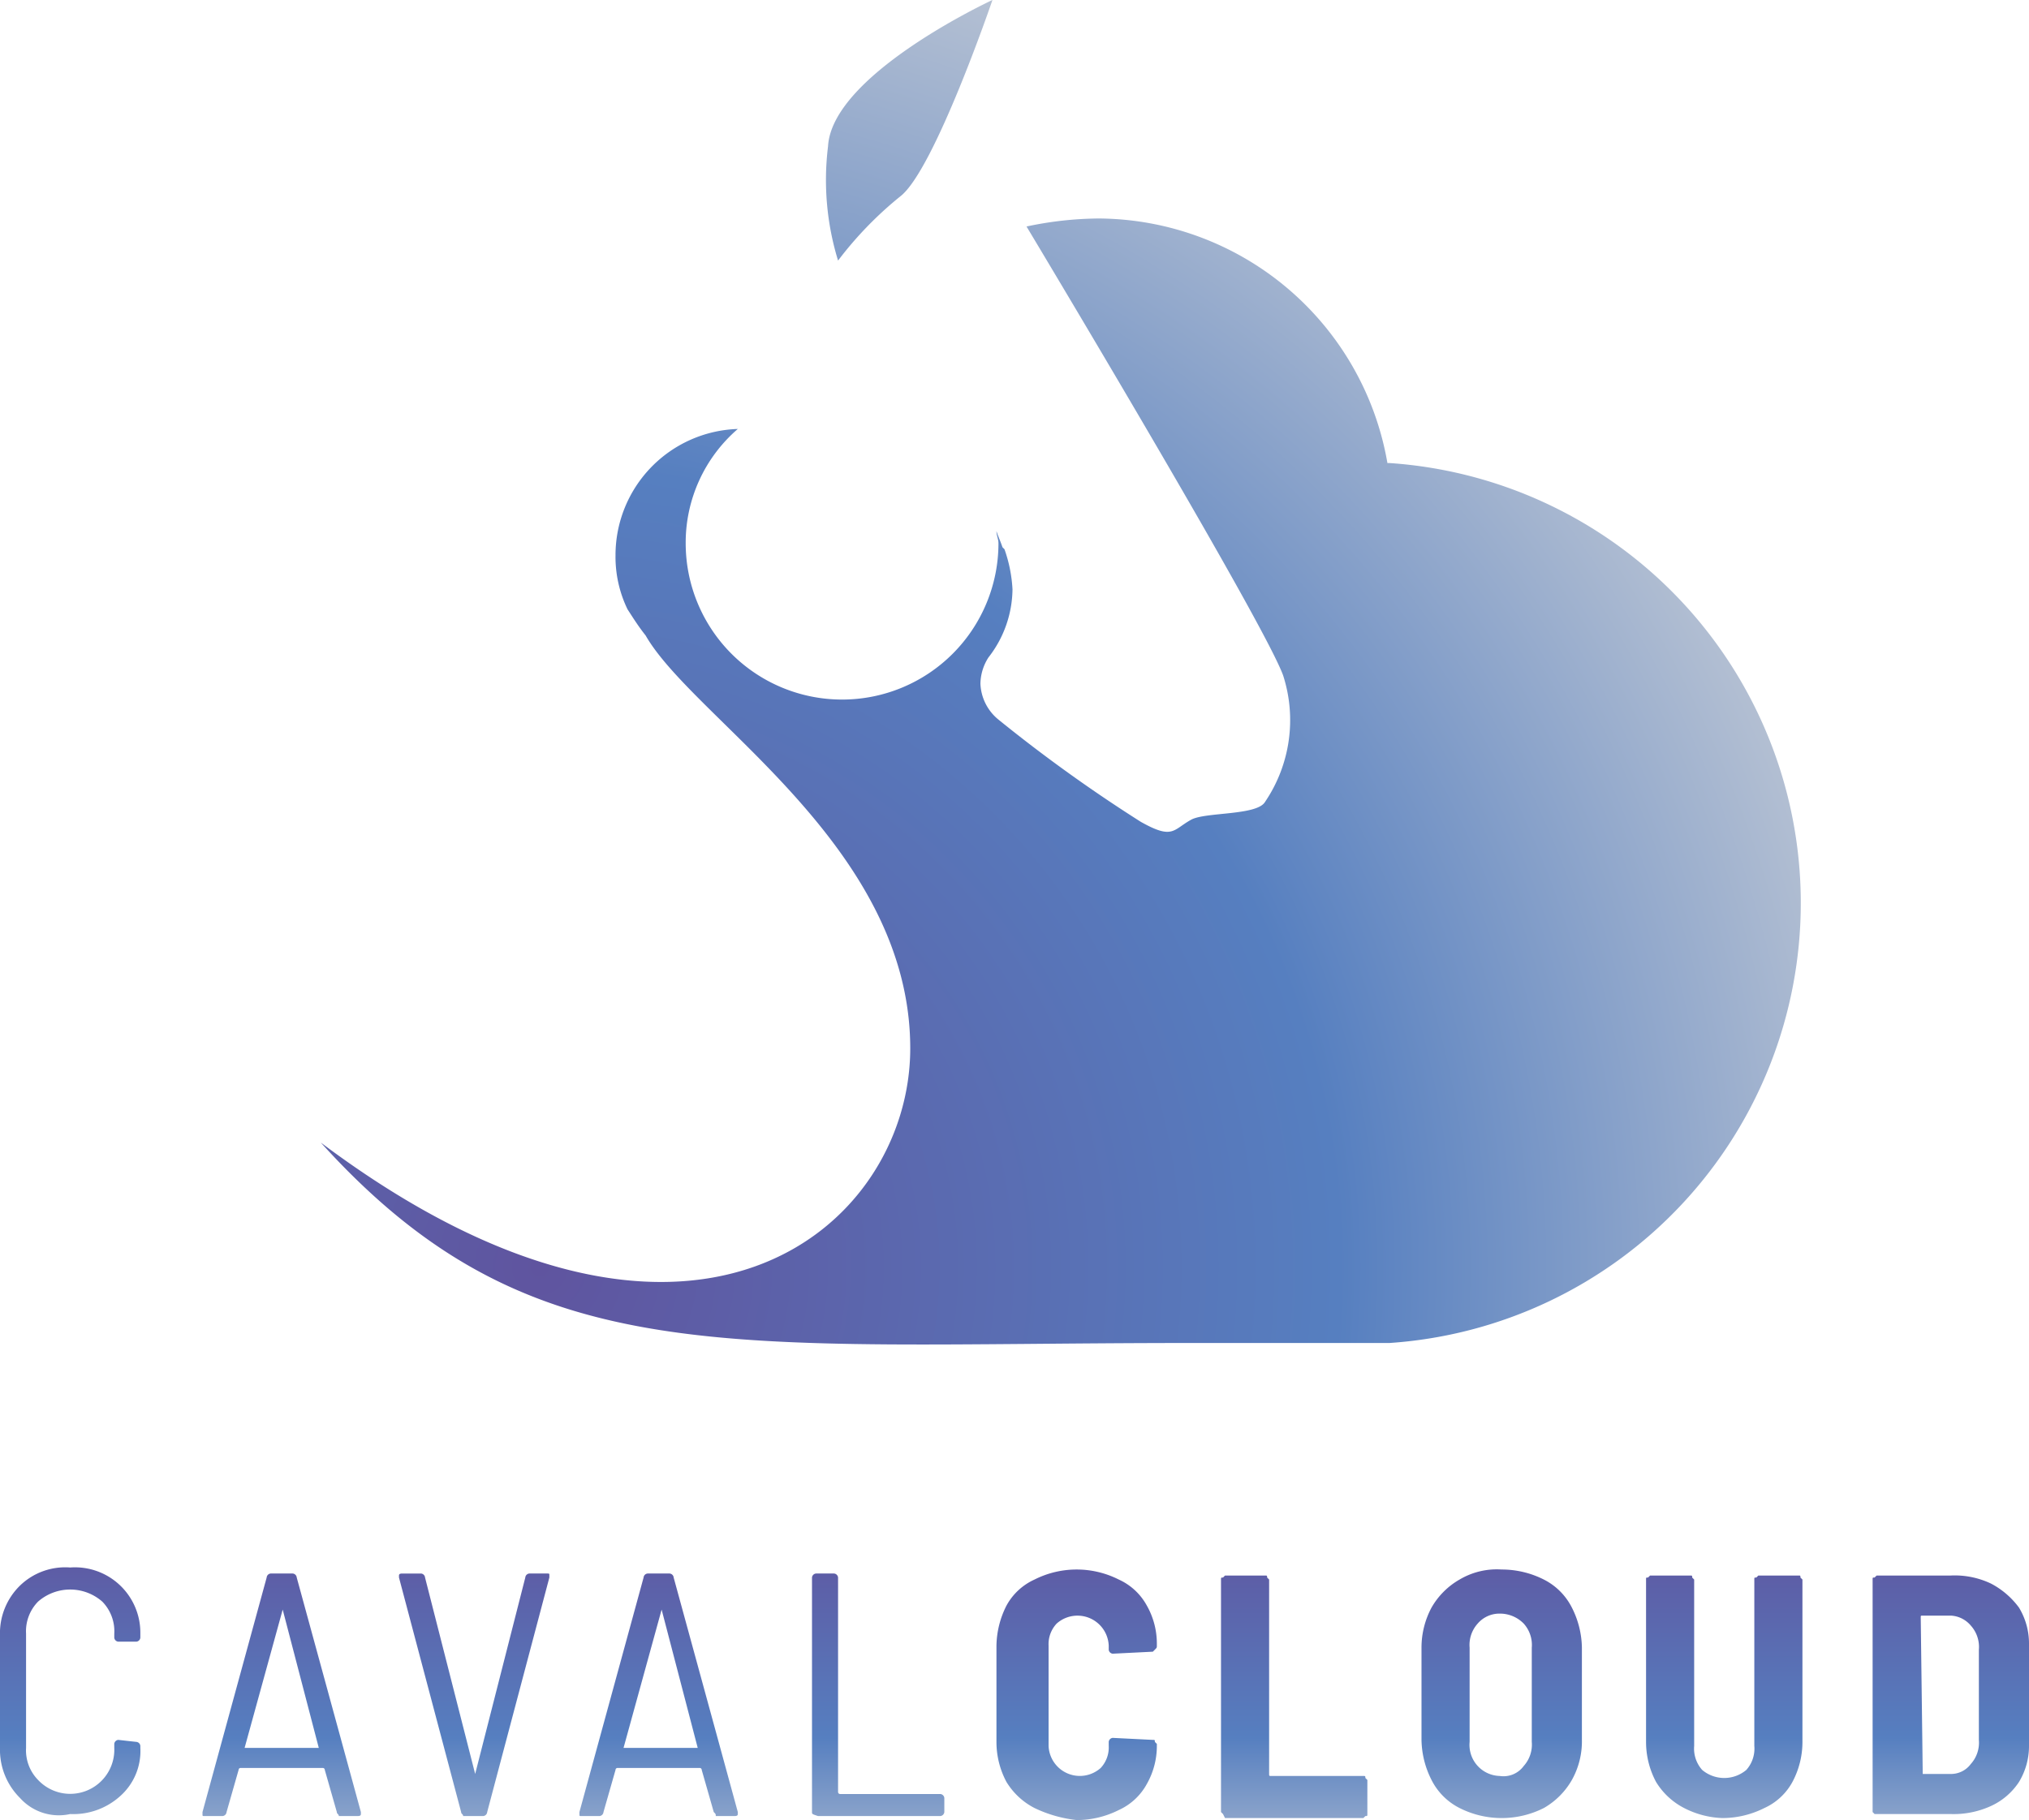 <svg id="Calque_1" data-name="Calque 1" xmlns="http://www.w3.org/2000/svg" xmlns:xlink="http://www.w3.org/1999/xlink" viewBox="0 0 101.2 90.8"><defs><style>.cls-1{fill:url(#Dégradé_sans_nom);}.cls-2{fill:url(#Dégradé_sans_nom_2);}.cls-3{fill:url(#Dégradé_sans_nom_3);}.cls-4{fill:url(#Dégradé_sans_nom_4);}.cls-5{fill:url(#Dégradé_sans_nom_5);}.cls-6{fill:url(#Dégradé_sans_nom_6);}.cls-7{fill:url(#Dégradé_sans_nom_7);}.cls-8{fill:url(#Dégradé_sans_nom_8);}.cls-9{fill:url(#Dégradé_sans_nom_9);}.cls-10{fill:url(#Dégradé_sans_nom_10);}.cls-11{fill:url(#Dégradé_sans_nom_11);}</style><linearGradient id="Dégradé_sans_nom" x1="23.8" y1="46.32" x2="23.8" y2="25.7" gradientTransform="matrix(1, 0, 0, -1, 0, 144)" gradientUnits="userSpaceOnUse"><stop offset="0" stop-color="#5f549f"/><stop offset="0.51" stop-color="#567fc0"/><stop offset="1" stop-color="#dadada"/></linearGradient><linearGradient id="Dégradé_sans_nom_2" x1="34.35" y1="46.32" x2="34.35" y2="25.7" xlink:href="#Dégradé_sans_nom"/><linearGradient id="Dégradé_sans_nom_3" x1="43.95" y1="46.32" x2="43.95" y2="25.7" xlink:href="#Dégradé_sans_nom"/><linearGradient id="Dégradé_sans_nom_4" x1="53.15" y1="46.32" x2="53.15" y2="25.7" xlink:href="#Dégradé_sans_nom"/><linearGradient id="Dégradé_sans_nom_5" x1="64.1" y1="46.32" x2="64.1" y2="25.7" xlink:href="#Dégradé_sans_nom"/><linearGradient id="Dégradé_sans_nom_6" x1="74" y1="46.32" x2="74" y2="25.7" xlink:href="#Dégradé_sans_nom"/><linearGradient id="Dégradé_sans_nom_7" x1="84.85" y1="46.32" x2="84.85" y2="25.7" xlink:href="#Dégradé_sans_nom"/><linearGradient id="Dégradé_sans_nom_8" x1="95.2" y1="46.32" x2="95.2" y2="25.7" xlink:href="#Dégradé_sans_nom"/><linearGradient id="Dégradé_sans_nom_9" x1="106.3" y1="46.32" x2="106.3" y2="25.7" xlink:href="#Dégradé_sans_nom"/><linearGradient id="Dégradé_sans_nom_10" x1="117.6" y1="46.32" x2="117.6" y2="25.7" xlink:href="#Dégradé_sans_nom"/><radialGradient id="Dégradé_sans_nom_11" cx="47.22" cy="59.28" r="78.22" gradientTransform="matrix(1, 0, 0, -1, 0, 144)" xlink:href="#Dégradé_sans_nom"/></defs><path class="cls-1" d="M21.3,111.2a3.38,3.38,0,0,1-1-2.5v-5.6a3.32,3.32,0,0,1,1-2.5,3.24,3.24,0,0,1,2.5-.9,3.26,3.26,0,0,1,3.5,3.3v.2a.22.22,0,0,1-.2.2h-.9a.22.22,0,0,1-.2-.2V103a2.11,2.11,0,0,0-.6-1.6,2.43,2.43,0,0,0-3.2,0,2.11,2.11,0,0,0-.6,1.6v5.7a2.11,2.11,0,0,0,.6,1.6,2.2,2.2,0,0,0,3.8-1.6v-.2a.22.22,0,0,1,.2-.2l.9.1a.22.22,0,0,1,.2.2v.1a3,3,0,0,1-1,2.4,3.49,3.49,0,0,1-2.5.9A2.6,2.6,0,0,1,21.3,111.2Z" transform="translate(-20.3 -21.5)"/><path class="cls-2" d="M37.1,111.9l-.6-2.1a.1.1,0,0,0-.1-.1H32.3a.1.1,0,0,0-.1.1l-.6,2.1a.22.22,0,0,1-.2.2h-.9c-.1,0-.1,0-.1-.1v-.1l3.2-11.7a.22.22,0,0,1,.2-.2h1.1a.22.22,0,0,1,.2.2l3.2,11.7v.1c0,.1-.1.1-.2.1h-.9C37.2,112,37.1,112,37.1,111.9Zm-4.6-3.2h3.7l-1.8-6.9h0l-1.9,6.9Z" transform="translate(-20.3 -21.5)"/><path class="cls-3" d="M43.3,111.9l-3.1-11.7v-.1c0-.1.1-.1.2-.1h.9a.22.22,0,0,1,.2.2L44,110h0l2.5-9.8a.22.22,0,0,1,.2-.2h.9c.1,0,.1,0,.1.1v.1l-3.1,11.7a.22.22,0,0,1-.2.2h-1C43.4,112,43.3,112,43.3,111.9Z" transform="translate(-20.3 -21.5)"/><path class="cls-4" d="M55.9,111.9l-.6-2.1a.1.1,0,0,0-.1-.1H51.1a.1.1,0,0,0-.1.1l-.6,2.1a.22.22,0,0,1-.2.2h-.9c-.1,0-.1,0-.1-.1v-.1l3.2-11.7a.22.22,0,0,1,.2-.2h1.1a.22.22,0,0,1,.2.2l3.2,11.7v.1c0,.1-.1.1-.2.1H56C56,112,56,112,55.9,111.9Zm-4.5-3.2h3.7l-1.8-6.9h0l-1.9,6.9Z" transform="translate(-20.3 -21.5)"/><path class="cls-5" d="M60.8,111.9V100.2a.22.22,0,0,1,.2-.2h.9a.22.22,0,0,1,.2.2v10.7a.1.1,0,0,0,.1.1h5a.22.22,0,0,1,.2.2v.7a.22.22,0,0,1-.2.2H61.1C60.8,112,60.8,112,60.8,111.9Z" transform="translate(-20.3 -21.5)"/><path class="cls-6" d="M71.9,111.7a3.53,3.53,0,0,1-1.4-1.3,4.23,4.23,0,0,1-.5-2v-4.8a4.55,4.55,0,0,1,.5-2,3,3,0,0,1,1.4-1.3,4.66,4.66,0,0,1,4.2,0,3,3,0,0,1,1.4,1.3,3.83,3.83,0,0,1,.5,1.9v.1c0,.1,0,.1-.1.2l-.1.1-2,.1a.22.22,0,0,1-.2-.2v-.2a1.56,1.56,0,0,0-2.6-1.1,1.5,1.5,0,0,0-.4,1.1v5a1.56,1.56,0,0,0,2.6,1.1,1.5,1.5,0,0,0,.4-1.1v-.2a.22.22,0,0,1,.2-.2l2,.1c.1,0,.1,0,.1.1l.1.1v.1a3.83,3.83,0,0,1-.5,1.9,3,3,0,0,1-1.4,1.3,4.65,4.65,0,0,1-2.1.5A6.46,6.46,0,0,1,71.9,111.7Z" transform="translate(-20.3 -21.5)"/><path class="cls-7" d="M81.3,112l-.1-.1V100.3c0-.1,0-.1.1-.1l.1-.1h2c.1,0,.1,0,.1.1l.1.1V110c0,.1,0,.1.1.1h4.6c.1,0,.1,0,.1.1l.1.1V112c0,.1,0,.1-.1.1l-.1.1H81.4Z" transform="translate(-20.3 -21.5)"/><path class="cls-8" d="M93.1,111.7a3.16,3.16,0,0,1-1.4-1.4,4.55,4.55,0,0,1-.5-2v-4.6a4.23,4.23,0,0,1,.5-2,3.76,3.76,0,0,1,1.4-1.4,3.64,3.64,0,0,1,2.1-.5,4.65,4.65,0,0,1,2.1.5,3.16,3.16,0,0,1,1.4,1.4,4.55,4.55,0,0,1,.5,2v4.6a3.94,3.94,0,0,1-.5,2,3.76,3.76,0,0,1-1.4,1.4,4.66,4.66,0,0,1-4.2,0Zm3.2-2.1a1.59,1.59,0,0,0,.4-1.2v-4.7a1.59,1.59,0,0,0-.4-1.2,1.66,1.66,0,0,0-1.2-.5,1.43,1.43,0,0,0-1.1.5,1.59,1.59,0,0,0-.4,1.2v4.7a1.55,1.55,0,0,0,1.5,1.7A1.25,1.25,0,0,0,96.3,109.6Z" transform="translate(-20.3 -21.5)"/><path class="cls-9" d="M104.3,111.7a3.53,3.53,0,0,1-1.4-1.3,4.23,4.23,0,0,1-.5-2v-8.1c0-.1,0-.1.1-.1l.1-.1h2c.1,0,.1,0,.1.1l.1.1v8.3a1.59,1.59,0,0,0,.4,1.2,1.71,1.71,0,0,0,2.2,0,1.59,1.59,0,0,0,.4-1.2v-8.3c0-.1,0-.1.1-.1l.1-.1h2c.1,0,.1,0,.1.1l.1.1v8.1a4.23,4.23,0,0,1-.5,2,3,3,0,0,1-1.4,1.3,4.65,4.65,0,0,1-2.1.5A4.49,4.49,0,0,1,104.3,111.7Z" transform="translate(-20.3 -21.5)"/><path class="cls-10" d="M113.8,112l-.1-.1V100.3c0-.1,0-.1.1-.1l.1-.1h3.7a4.21,4.21,0,0,1,2,.4,4.07,4.07,0,0,1,1.4,1.2,3.45,3.45,0,0,1,.5,1.8v5.1a3.45,3.45,0,0,1-.5,1.8,3.33,3.33,0,0,1-1.4,1.2,4.48,4.48,0,0,1-2,.4h-3.8Zm2.4-2h1.4a1.23,1.23,0,0,0,1-.5,1.59,1.59,0,0,0,.4-1.2v-4.5a1.59,1.59,0,0,0-.4-1.2,1.39,1.39,0,0,0-1-.5h-1.4c-.1,0-.1,0-.1.1l.1,7.8Z" transform="translate(-20.3 -21.5)"/><path class="cls-11" d="M62.1,34.5a18.33,18.33,0,0,1,3.1-3.2c1.7-1.3,4.6-9.8,4.6-9.8s-8,3.7-8.2,7.3A13.69,13.69,0,0,0,62.1,34.5Z" transform="translate(-20.3 -21.5)"/><path class="cls-11" d="M32.9,53.7a15.87,15.87,0,0,0,8.7,10c-4.3-4-10-16.1-3.5-25.1a27.14,27.14,0,0,1,13.7-8.9A24.52,24.52,0,0,0,36.3,73.2c-2.7-4.4-4.8-12.6-3.7-20.8C32.7,52.8,32.8,53.3,32.9,53.7Z" transform="translate(-20.3 -21.5)"/><path class="cls-11" d="M89.6,44.6h-.1A14.7,14.7,0,0,0,75.1,32.4a17.71,17.71,0,0,0-3.6.4c1.8,3,11.9,19.9,12.8,22.4a7.27,7.27,0,0,1-.9,6.3c-.4.7-3,.5-3.7.9-.9.5-.9,1-2.5.1a75.52,75.52,0,0,1-7.1-5.1,2.43,2.43,0,0,1-.9-1.8,2.5,2.5,0,0,1,.4-1.3,5.61,5.61,0,0,0,1.2-3.4,7.11,7.11,0,0,0-.4-2h0l-.1-.1c-.1-.3-.2-.5-.3-.8h0c0,.2.1.4.1.6a7.8,7.8,0,1,1-15.6,0,7.49,7.49,0,0,1,2.6-5.7A6.3,6.3,0,0,0,51,49.2a6,6,0,0,0,.6,2.7c.2.3.5.8.9,1.3,2.4,4.2,13.2,10.5,13.2,20.6,0,9-11,18.5-29.4,4.7,10.5,11.6,20.1,10,43.3,10h10a22,22,0,0,0,0-43.9Z" transform="translate(-20.3 -21.5)"/></svg>